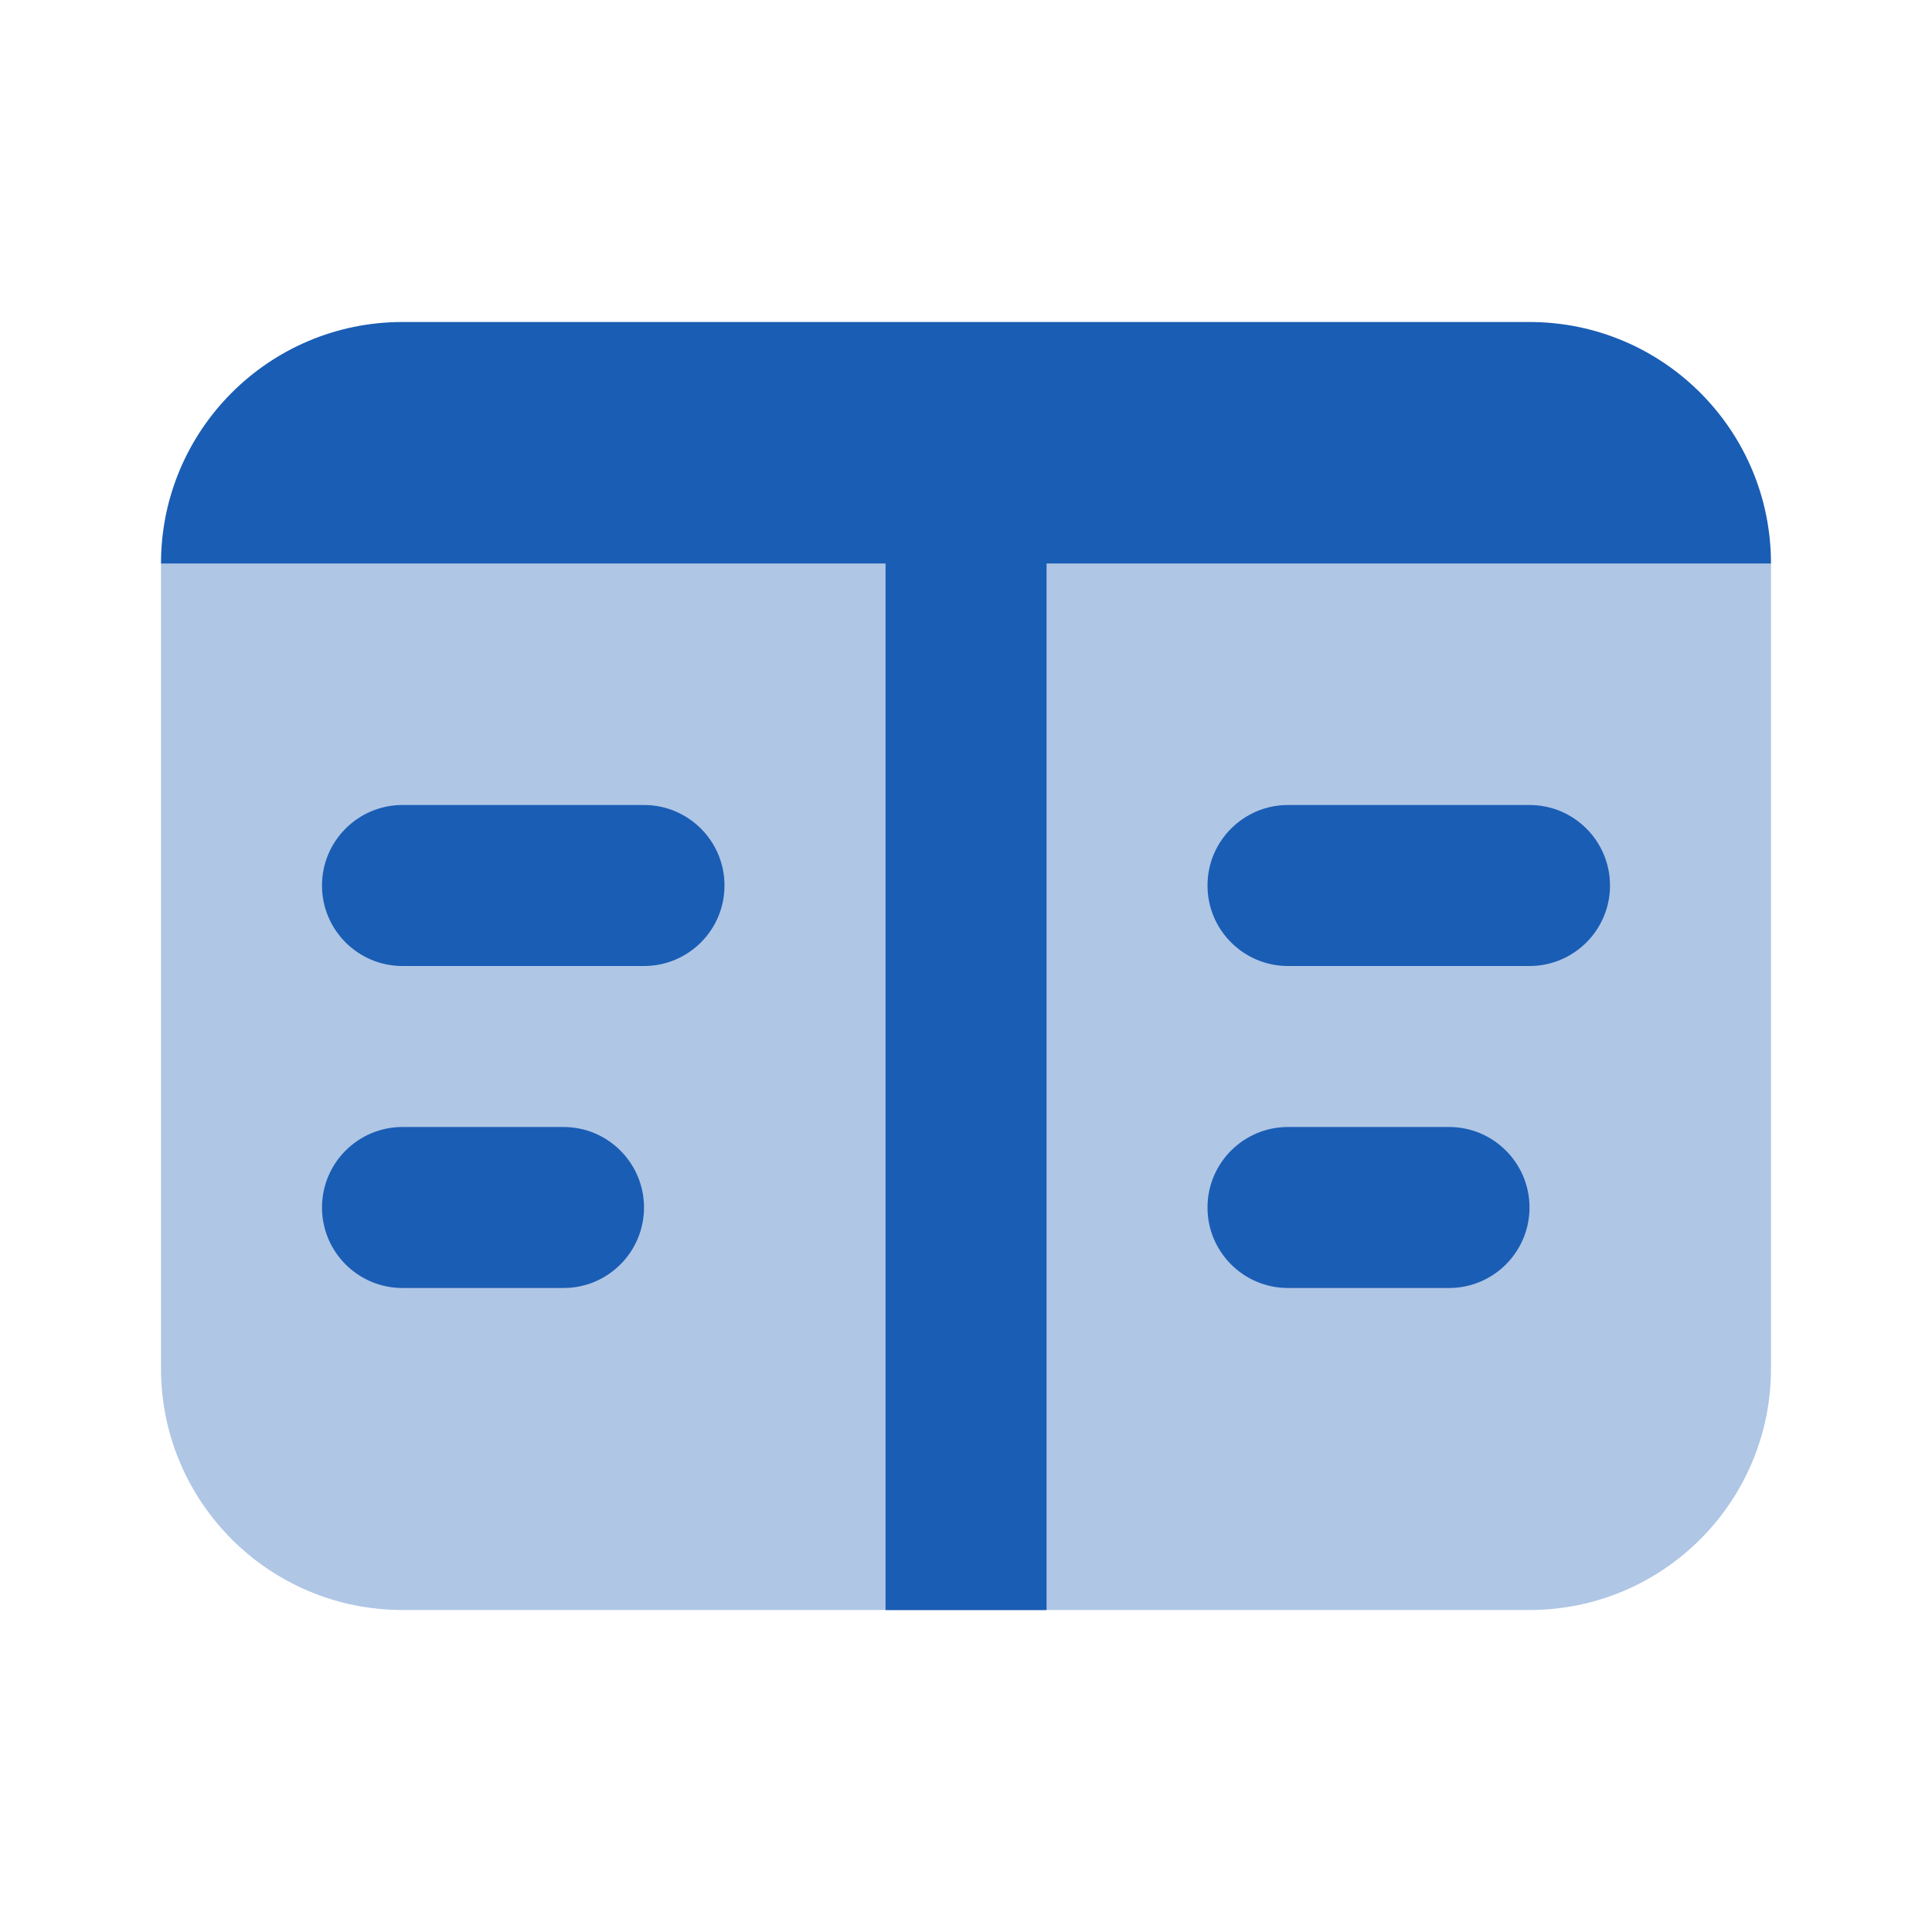 <svg xmlns="http://www.w3.org/2000/svg" x="0px" y="0px"
width="24" height="24"
viewBox="0 0 172 172"
style=" fill:#000000;"><g fill="none" fill-rule="nonzero" stroke="none" stroke-width="1" stroke-linecap="butt" stroke-linejoin="miter" stroke-miterlimit="10" stroke-dasharray="" stroke-dashoffset="0" font-family="none" font-weight="none" font-size="none" text-anchor="none" style="mix-blend-mode: normal"><path d="M0,172v-172h172v172z" fill="none"></path><g fill="#1a5db4"><path d="M136.167,143.333h-100.333c-11.875,0 -21.5,-9.625 -21.5,-21.5v-71.667h143.333v71.667c0,11.875 -9.625,21.5 -21.5,21.5z" opacity="0.35"></path><path d="M136.167,71.667c-1.333,0 -20.167,0 -21.5,0c-3.956,0 -7.167,3.211 -7.167,7.167c0,3.956 3.211,7.167 7.167,7.167c1.333,0 20.167,0 21.5,0c3.956,0 7.167,-3.211 7.167,-7.167c0,-3.956 -3.211,-7.167 -7.167,-7.167z"></path><path d="M129,100.333c-1.333,0 -13,0 -14.333,0c-3.956,0 -7.167,3.211 -7.167,7.167c0,3.956 3.211,7.167 7.167,7.167c1.333,0 13,0 14.333,0c3.956,0 7.167,-3.211 7.167,-7.167c0,-3.956 -3.211,-7.167 -7.167,-7.167z"></path><path d="M57.333,71.667c-1.333,0 -20.167,0 -21.5,0c-3.956,0 -7.167,3.211 -7.167,7.167c0,3.956 3.211,7.167 7.167,7.167c1.333,0 20.167,0 21.5,0c3.956,0 7.167,-3.211 7.167,-7.167c0,-3.956 -3.211,-7.167 -7.167,-7.167z"></path><path d="M50.167,100.333c-1.333,0 -13,0 -14.333,0c-3.956,0 -7.167,3.211 -7.167,7.167c0,3.956 3.211,7.167 7.167,7.167c1.333,0 13,0 14.333,0c3.956,0 7.167,-3.211 7.167,-7.167c0,-3.956 -3.211,-7.167 -7.167,-7.167z"></path><rect x="11" y="6" transform="scale(7.167,7.167)" width="2" height="14"></rect><path d="M14.333,50.167c0,-11.875 9.625,-21.5 21.5,-21.5h100.333c11.875,0 21.5,9.625 21.5,21.5z"></path></g></g></svg>